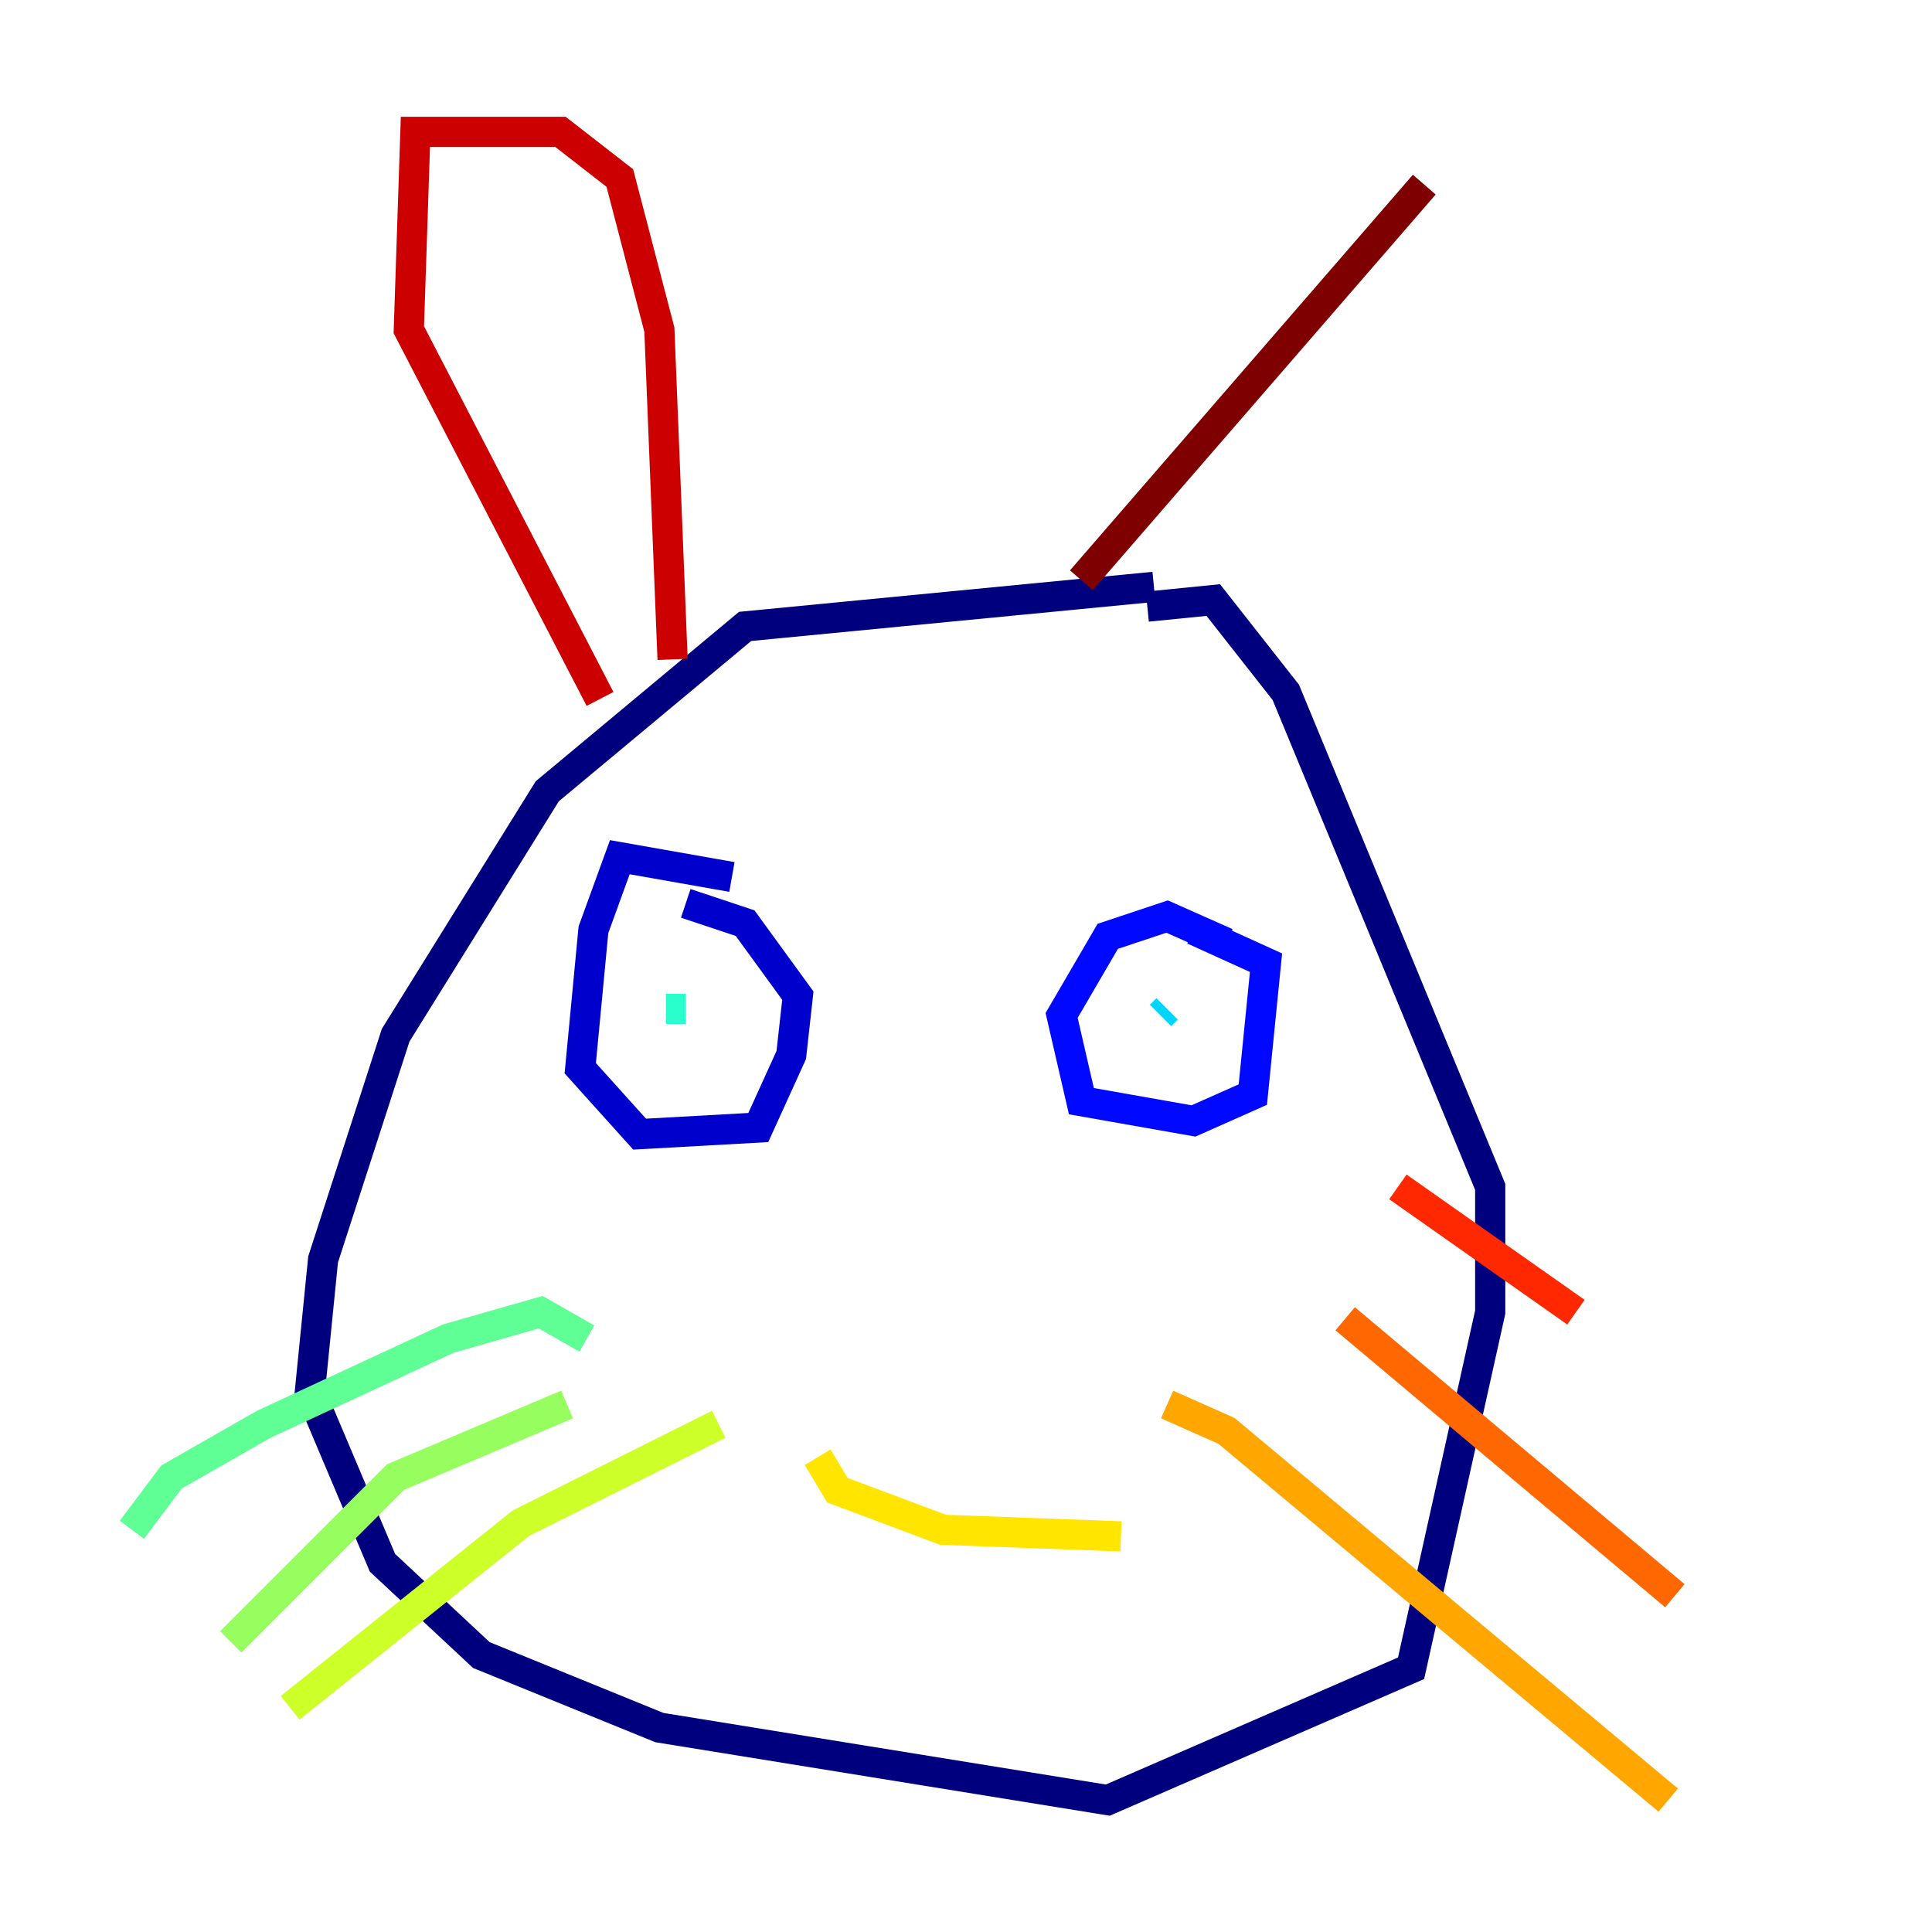 <?xml version="1.0" encoding="utf-8" ?>
<svg baseProfile="tiny" height="128" version="1.2" viewBox="0,0,128,128" width="128" xmlns="http://www.w3.org/2000/svg" xmlns:ev="http://www.w3.org/2001/xml-events" xmlns:xlink="http://www.w3.org/1999/xlink"><defs /><polyline fill="none" points="76.451,38.88 49.365,41.502 36.259,52.423 26.212,68.587 21.406,83.44 20.532,92.177 25.338,103.536 31.891,109.652 43.686,114.457 73.392,119.263 93.488,110.526 98.73,86.935 98.73,78.635 85.188,45.87 80.382,39.754 76.014,40.191" stroke="#00007f" stroke-width="2" /><polyline fill="none" points="48.492,58.102 41.065,56.792 39.317,61.597 38.444,70.771 42.375,75.14 50.239,74.703 52.423,69.898 52.86,65.966 49.365,61.16 45.433,59.85" stroke="#0000cc" stroke-width="2" /><polyline fill="none" points="81.256,62.471 77.324,60.724 73.392,62.034 70.335,67.276 71.645,72.956 79.072,74.266 83.003,72.519 83.877,63.782 79.072,61.597" stroke="#0008ff" stroke-width="2" /><polyline fill="none" points="44.123,65.529 44.123,65.529" stroke="#004cff" stroke-width="2" /><polyline fill="none" points="76.451,67.713 76.451,67.713" stroke="#0090ff" stroke-width="2" /><polyline fill="none" points="77.324,66.84 76.887,67.276" stroke="#00d4ff" stroke-width="2" /><polyline fill="none" points="45.433,66.84 44.123,66.84" stroke="#29ffcd" stroke-width="2" /><polyline fill="none" points="38.88,88.683 35.822,86.935 29.706,88.683 17.474,94.362 11.358,97.857 8.737,101.352" stroke="#5fff96" stroke-width="2" /><polyline fill="none" points="37.57,93.051 26.212,97.857 15.29,108.778" stroke="#96ff5f" stroke-width="2" /><polyline fill="none" points="47.618,94.362 34.512,100.915 19.222,113.147" stroke="#cdff29" stroke-width="2" /><polyline fill="none" points="54.171,96.546 55.481,98.73 62.471,101.352 74.266,101.788" stroke="#ffe500" stroke-width="2" /><polyline fill="none" points="77.324,93.051 81.256,94.799 110.526,119.263" stroke="#ffa600" stroke-width="2" /><polyline fill="none" points="89.12,87.372 110.963,105.72" stroke="#ff6700" stroke-width="2" /><polyline fill="none" points="92.614,78.635 104.41,86.935" stroke="#ff2800" stroke-width="2" /><polyline fill="none" points="39.754,46.307 27.085,21.843 27.522,8.737 37.133,8.737 41.065,11.795 43.686,21.843 44.56,43.686" stroke="#cc0000" stroke-width="2" /><polyline fill="none" points="71.645,38.444 94.362,12.232" stroke="#7f0000" stroke-width="2" /></svg>